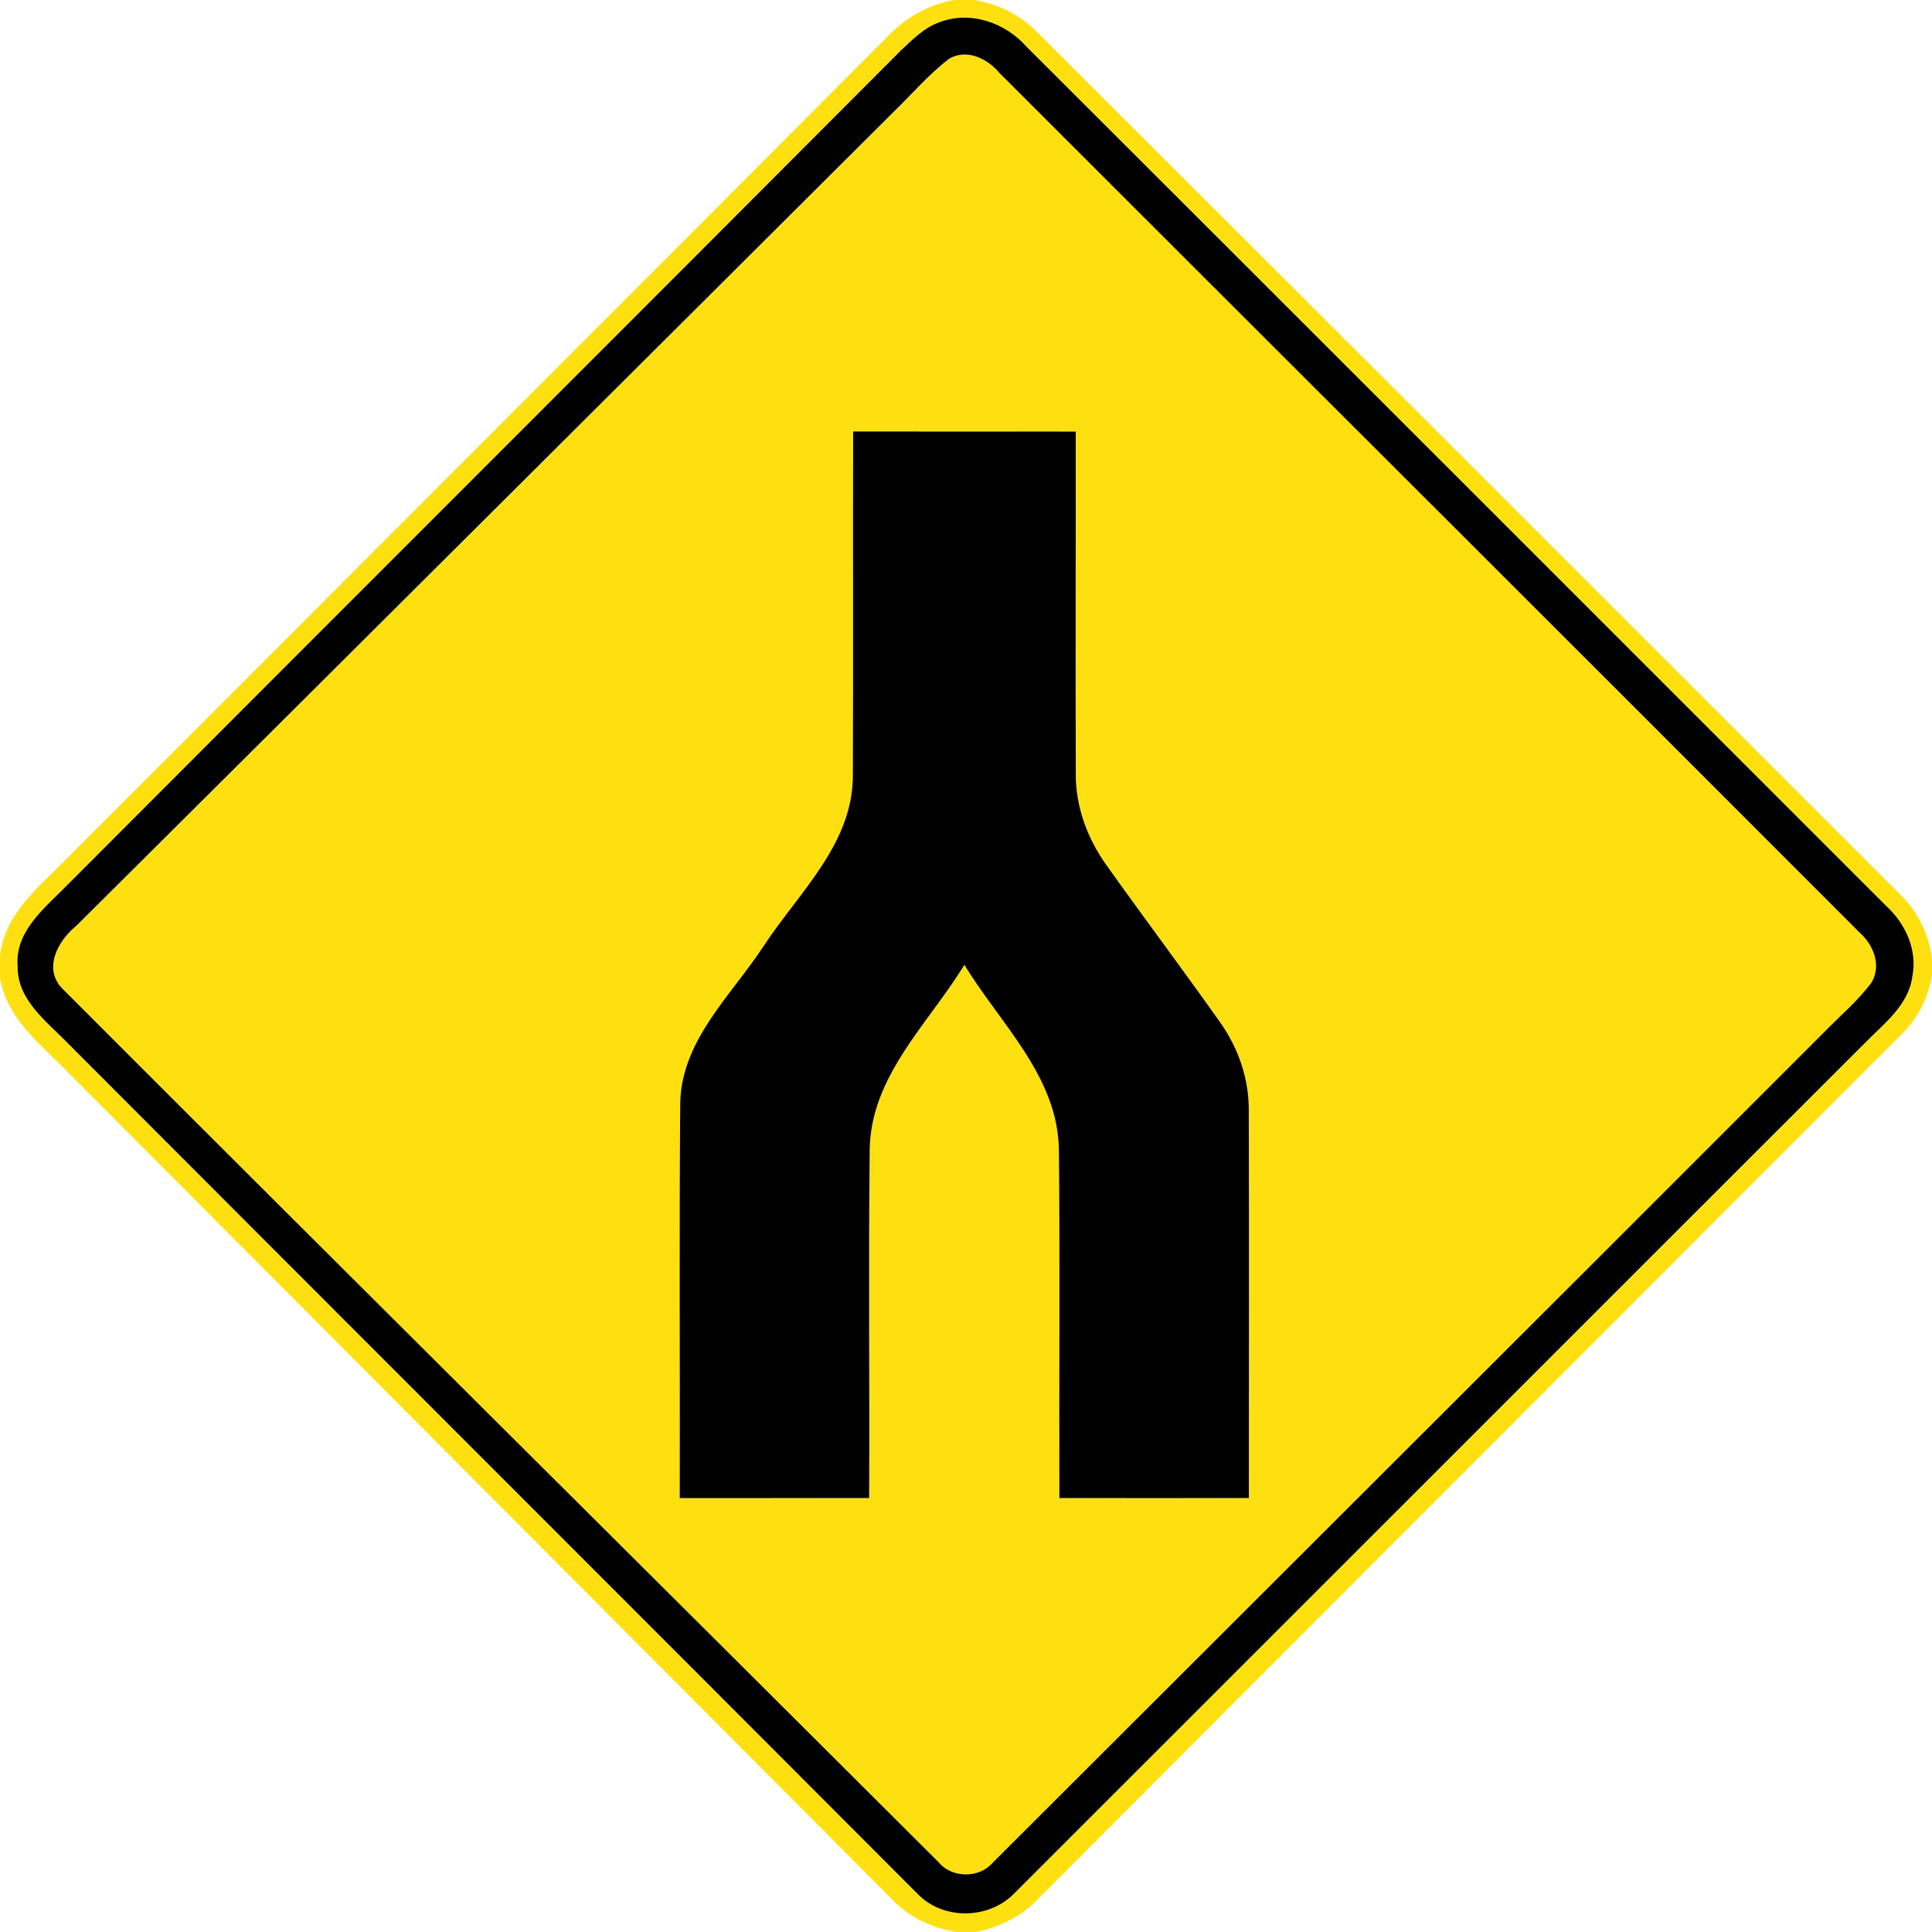 <?xml version="1.0" encoding="utf-8"?>
<!-- Generated by IcoMoon.io -->
<!DOCTYPE svg PUBLIC "-//W3C//DTD SVG 1.1//EN" "http://www.w3.org/Graphics/SVG/1.1/DTD/svg11.dtd">
<svg version="1.1" xmlns="http://www.w3.org/2000/svg" xmlns:xlink="http://www.w3.org/1999/xlink" width="24" height="24" viewBox="0 0 24 24">
<path fill="#fee011" d="M11.855 0h0.247c0.307 0.049 0.589 0.193 0.804 0.42 3.56 3.553 7.12 7.11 10.676 10.669 0.233 0.217 0.382 0.509 0.418 0.827v0.199c-0.049 0.302-0.199 0.576-0.426 0.781-3.558 3.563-7.117 7.124-10.674 10.688-0.202 0.22-0.474 0.35-0.762 0.415h-0.27c-0.293-0.054-0.572-0.179-0.779-0.397-3.456-3.47-6.914-6.94-10.372-10.409-0.308-0.298-0.652-0.606-0.718-1.055v-0.254c0.056-0.56 0.533-0.905 0.894-1.282 3.377-3.383 6.756-6.762 10.132-10.147 0.222-0.235 0.509-0.398 0.829-0.456M11.666 0.278c-0.188 0.067-0.332 0.215-0.475 0.349-3.456 3.468-6.923 6.926-10.38 10.392-0.27 0.274-0.628 0.558-0.592 0.986-0.005 0.421 0.364 0.684 0.625 0.956 3.516 3.523 7.039 7.039 10.553 10.564 0.314 0.329 0.883 0.32 1.199-0.001 3.524-3.521 7.044-7.045 10.568-10.565 0.235-0.242 0.545-0.47 0.592-0.829 0.065-0.33-0.085-0.658-0.326-0.877-3.56-3.558-7.118-7.12-10.68-10.675-0.264-0.299-0.701-0.45-1.084-0.3z"></path>
<path fill="#fee011" d="M11.788 0.732c0.221-0.132 0.479-0.006 0.629 0.174 3.559 3.559 7.124 7.111 10.681 10.674 0.174 0.152 0.278 0.403 0.155 0.622-0.169 0.23-0.391 0.414-0.589 0.618-3.442 3.444-6.888 6.882-10.333 10.322-0.164 0.192-0.506 0.19-0.667-0.007-3.623-3.616-7.259-7.219-10.874-10.841-0.263-0.251-0.072-0.606 0.161-0.794 3.389-3.368 6.77-6.744 10.157-10.115 0.226-0.218 0.431-0.461 0.682-0.653M10.594 9.604c0.017 0.87-0.676 1.483-1.116 2.159-0.398 0.605-1.007 1.153-1.028 1.926-0.014 1.639-0.002 3.28-0.006 4.92 0.785 0 1.57 0 2.353-0.001 0.007-1.442-0.010-2.885 0.007-4.328 0.012-0.914 0.731-1.565 1.176-2.296 0.445 0.736 1.165 1.388 1.174 2.308 0.014 1.439 0.001 2.878 0.006 4.316 0.785 0.001 1.57 0.001 2.354 0 0-1.601 0.004-3.203-0.001-4.804 0.005-0.401-0.131-0.79-0.362-1.114-0.463-0.654-0.944-1.296-1.409-1.948-0.236-0.331-0.382-0.728-0.378-1.136-0.005-1.416 0.001-2.831-0.001-4.246-0.922-0.001-1.843 0-2.765-0.001-0.005 1.415 0.004 2.83-0.004 4.244z"></path>
<path fill="#000" d="M11.666 0.278c0.383-0.15 0.82 0.001 1.084 0.3 3.562 3.556 7.12 7.117 10.68 10.675 0.241 0.22 0.391 0.547 0.326 0.877-0.047 0.359-0.356 0.587-0.592 0.829-3.524 3.52-7.044 7.044-10.568 10.565-0.316 0.322-0.884 0.33-1.199 0.001-3.514-3.524-7.037-7.040-10.553-10.564-0.262-0.272-0.63-0.535-0.625-0.956-0.036-0.428 0.322-0.713 0.592-0.986 3.457-3.466 6.924-6.924 10.38-10.392 0.143-0.134 0.287-0.282 0.475-0.349M11.788 0.732c-0.251 0.192-0.456 0.434-0.682 0.653-3.386 3.371-6.768 6.746-10.157 10.115-0.233 0.188-0.424 0.544-0.161 0.794 3.616 3.622 7.252 7.225 10.874 10.841 0.161 0.197 0.503 0.199 0.667 0.007 3.445-3.44 6.892-6.878 10.333-10.322 0.198-0.204 0.42-0.388 0.589-0.618 0.124-0.218 0.019-0.469-0.155-0.622-3.557-3.563-7.122-7.115-10.681-10.674-0.15-0.18-0.408-0.306-0.629-0.174z"></path>
<path fill="#000" d="M10.594 9.604c0.007-1.415-0.001-2.83 0.004-4.244 0.922 0.001 1.843 0 2.765 0.001 0.002 1.415-0.004 2.83 0.001 4.246-0.004 0.408 0.142 0.805 0.378 1.136 0.464 0.652 0.946 1.294 1.409 1.948 0.232 0.324 0.367 0.713 0.362 1.114 0.005 1.601 0.001 3.203 0.001 4.804-0.785 0.001-1.57 0.001-2.354 0-0.005-1.439 0.008-2.878-0.006-4.316-0.008-0.919-0.728-1.572-1.174-2.308-0.445 0.731-1.164 1.381-1.176 2.296-0.017 1.444 0 2.886-0.007 4.328-0.784 0.001-1.568 0.001-2.353 0.001 0.004-1.64-0.008-3.281 0.006-4.92 0.022-0.773 0.63-1.321 1.028-1.926 0.44-0.676 1.133-1.289 1.116-2.159z"></path>
</svg>
